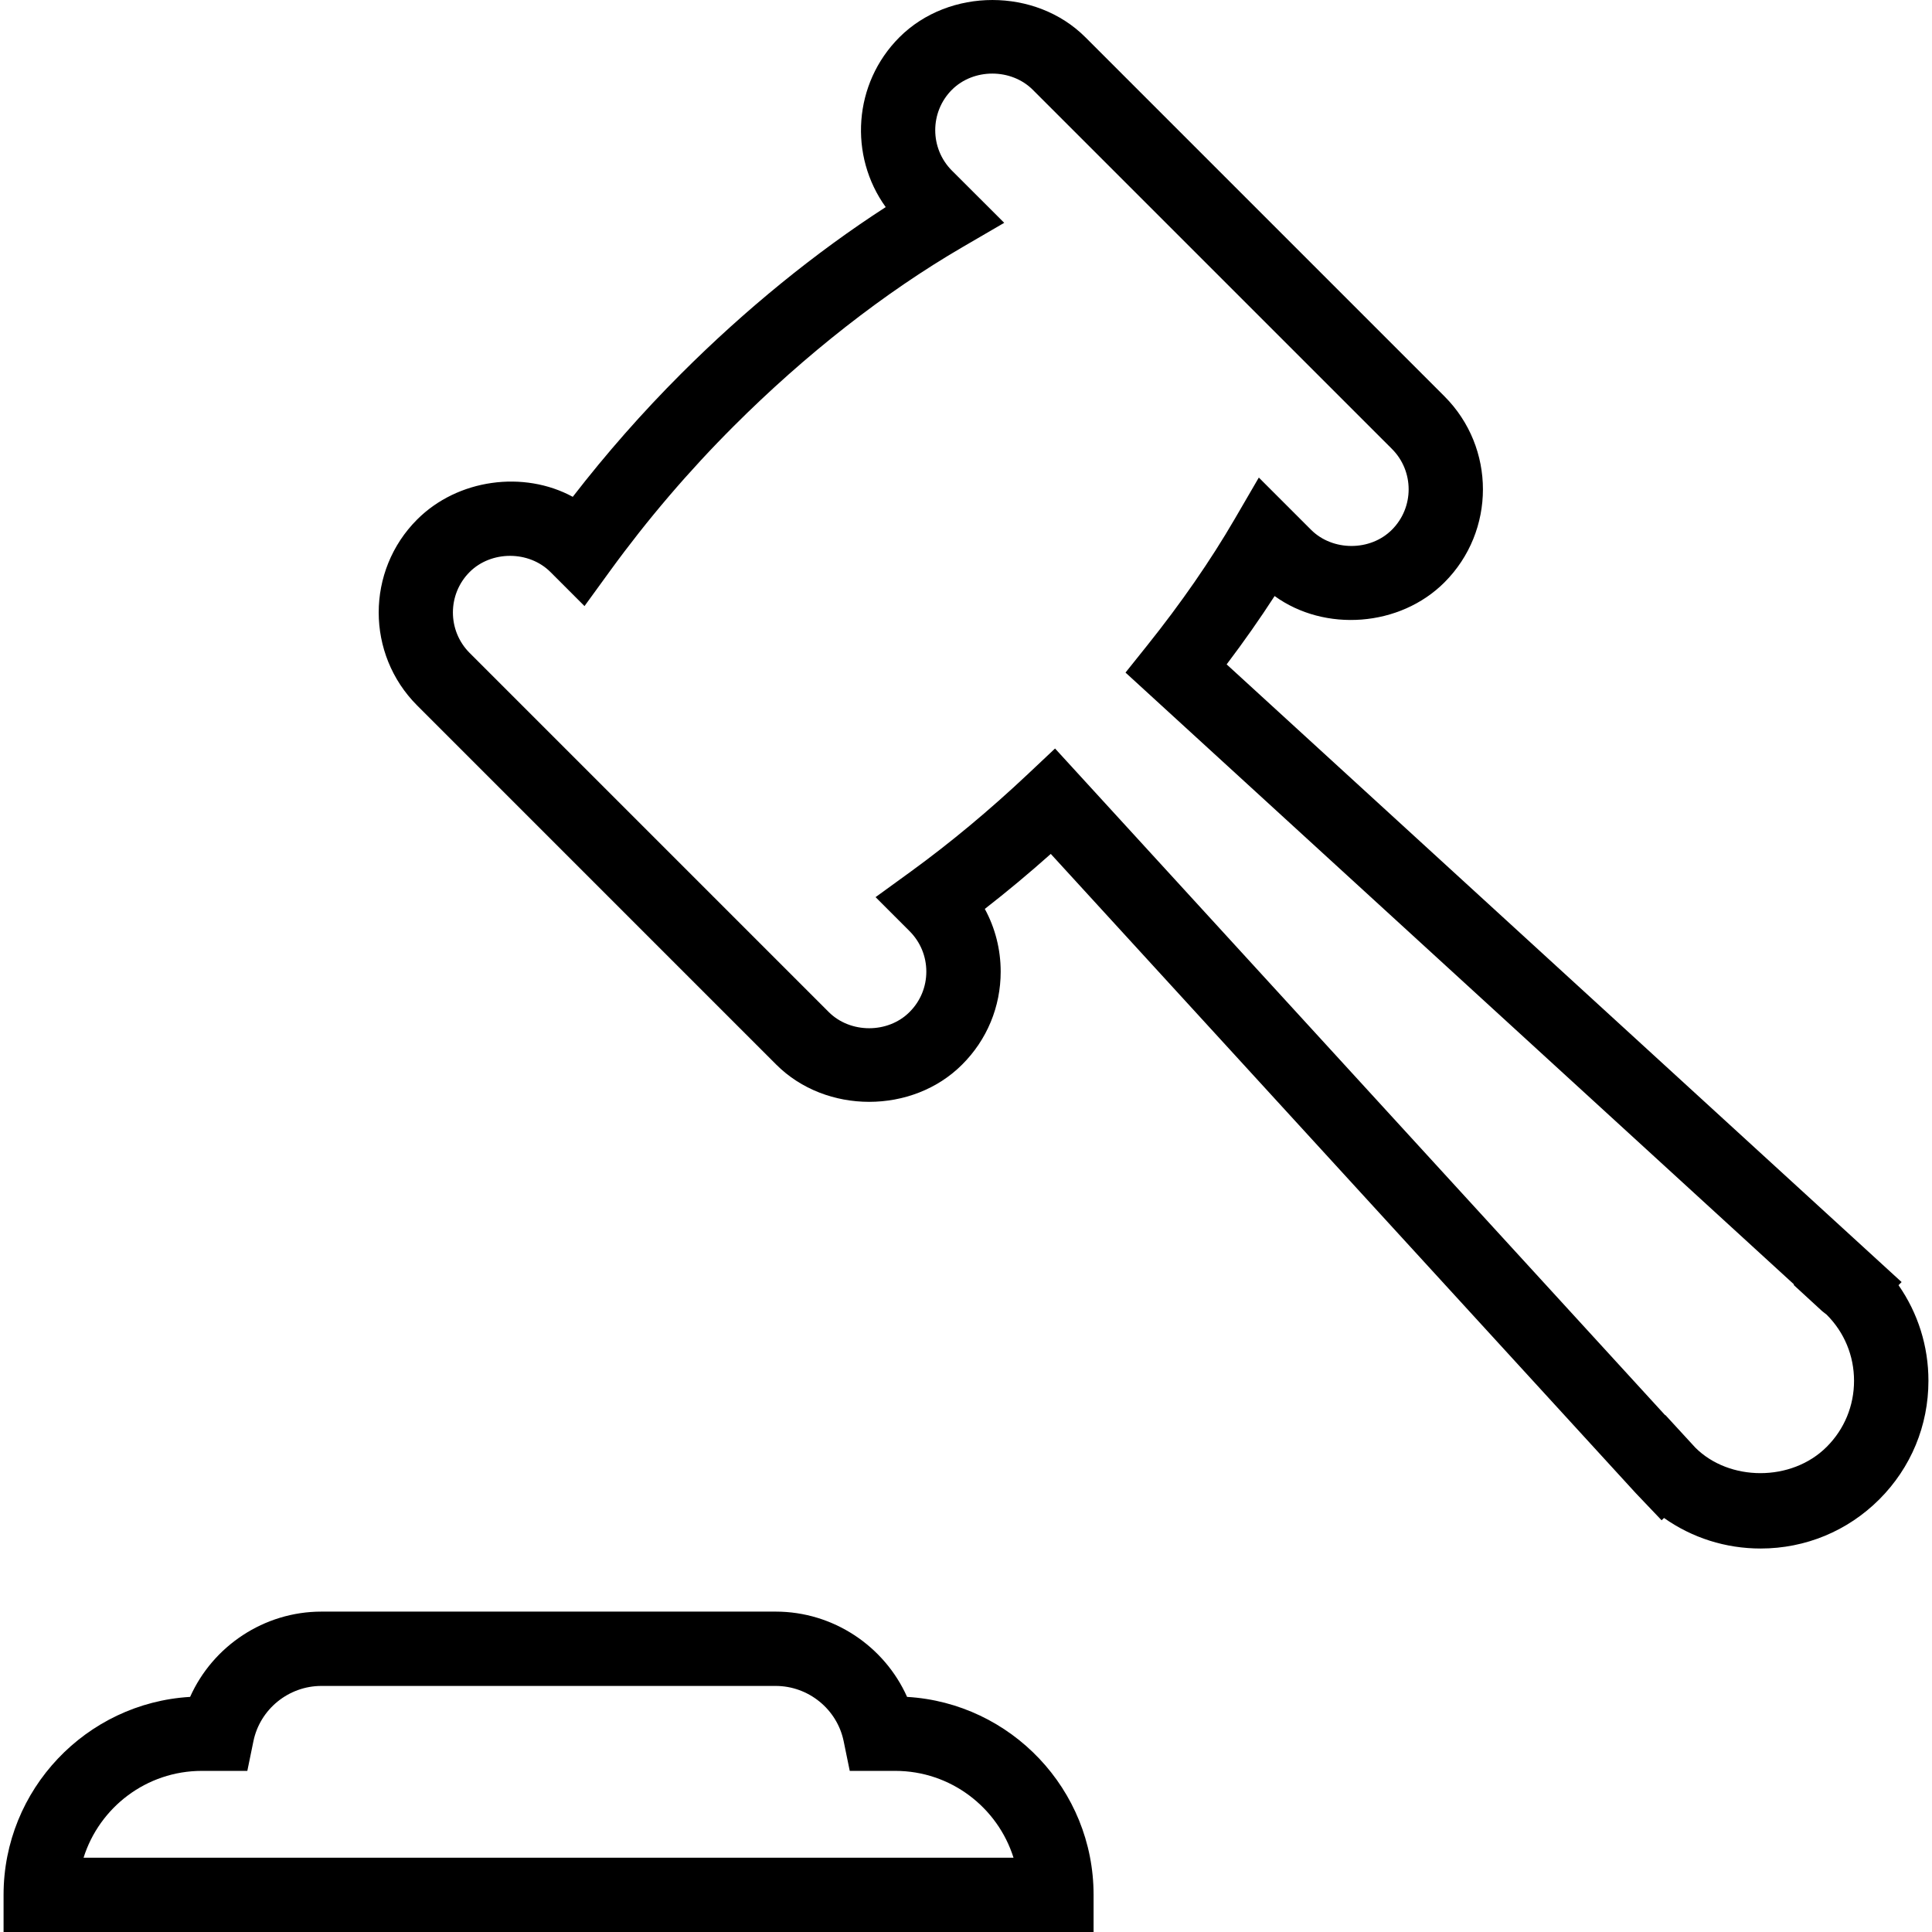 <?xml version="1.0" encoding="iso-8859-1"?>
<!-- Generator: Adobe Illustrator 19.1.0, SVG Export Plug-In . SVG Version: 6.00 Build 0)  -->
<svg version="1.1" id="Capa_1" xmlns="http://www.w3.org/2000/svg" xmlns:xlink="http://www.w3.org/1999/xlink" x="0px" y="0px"
	 viewBox="0 0 334.15 334.15" style="enable-background:new 0 0 334.15 334.15;" xml:space="preserve">
<g>
	<path d="M304.51,267.825L304.51,267.825c-6.067,0-11.851-1.851-16.71-5.283l-0.418,0.398l-4.473-4.698L181.738,147.689
		c-3.766,3.355-7.584,6.536-11.408,9.512c1.787,3.291,2.744,6.999,2.744,10.848c0,6.08-2.365,11.787-6.671,16.08
		c-8.573,8.586-23.561,8.593-32.153-0.006l-62.109-62.115c-8.856-8.869-8.856-23.291,0-32.153
		c7.018-7.025,18.445-8.535,26.922-3.927c5.784-7.481,12.063-14.615,18.734-21.286c11.118-11.118,23.233-20.971,35.393-28.824
		c-6.408-8.882-5.617-21.382,2.365-29.371c8.599-8.593,23.574-8.593,32.16-0.013l62.115,62.115c8.869,8.869,8.869,23.304,0,32.173
		c-7.719,7.725-20.714,8.644-29.377,2.365c-2.545,3.927-5.309,7.873-8.297,11.819l116.737,106.833l-0.533,0.54
		c3.374,4.852,5.174,10.559,5.174,16.53c0,7.751-3.021,15.039-8.496,20.514S312.261,267.825,304.51,267.825z M288.038,244.74
		l5.174,5.63c5.836,5.848,16.626,5.977,22.725-0.129c3.059-3.053,4.73-7.108,4.73-11.427c0-4.319-1.677-8.374-4.73-11.427
		l-0.784-0.617l-4.936-4.537l0.077-0.077L194.662,116.326l3.753-4.692c5.855-7.32,10.938-14.66,15.109-21.826l4.197-7.211
		l9.023,9.023c3.734,3.74,10.257,3.747,13.991,0.006c3.863-3.856,3.863-10.135,0-13.991l-62.115-62.109
		c-3.74-3.728-10.244-3.734-13.985,0.006c-3.843,3.85-3.843,10.122,0.006,13.978l9.043,9.03l-7.217,4.203
		c-13.477,7.847-27.166,18.561-39.589,30.99c-7.744,7.738-14.93,16.151-21.363,25.007l-4.422,6.086l-5.887-5.887
		c-3.734-3.734-10.251-3.734-13.985,0c-3.85,3.856-3.85,10.129,0,13.985l62.109,62.109c3.74,3.74,10.257,3.74,13.978,0.006
		c1.877-1.87,2.905-4.351,2.905-6.992c0-2.641-1.028-5.129-2.898-6.999l-5.881-5.881l6.093-4.422
		c6.793-4.936,13.593-10.591,20.206-16.819l4.743-4.467l105.522,115.31L288.038,244.74z M189.135,334.15H0.617v-6.427
		c0-18.226,14.293-33.175,32.263-34.236c3.927-8.785,12.783-14.75,22.712-14.75h78.574c9.936,0,18.792,5.964,22.719,14.75
		c17.963,1.06,32.256,16.009,32.256,34.236v6.427H189.135z M14.454,321.297h160.838c-2.738-8.696-10.868-15.013-20.45-15.013h-7.873
		l-1.054-5.135c-1.138-5.534-6.086-9.557-11.761-9.557H55.586c-5.668,0-10.617,4.023-11.755,9.557l-1.054,5.135h-7.866
		C25.322,306.284,17.192,312.601,14.454,321.297z"/>
</g>
<g>
</g>
<g>
</g>
<g>
</g>
<g>
</g>
<g>
</g>
<g>
</g>
<g>
</g>
<g>
</g>
<g>
</g>
<g>
</g>
<g>
</g>
<g>
</g>
<g>
</g>
<g>
</g>
<g>
</g>
</svg>
